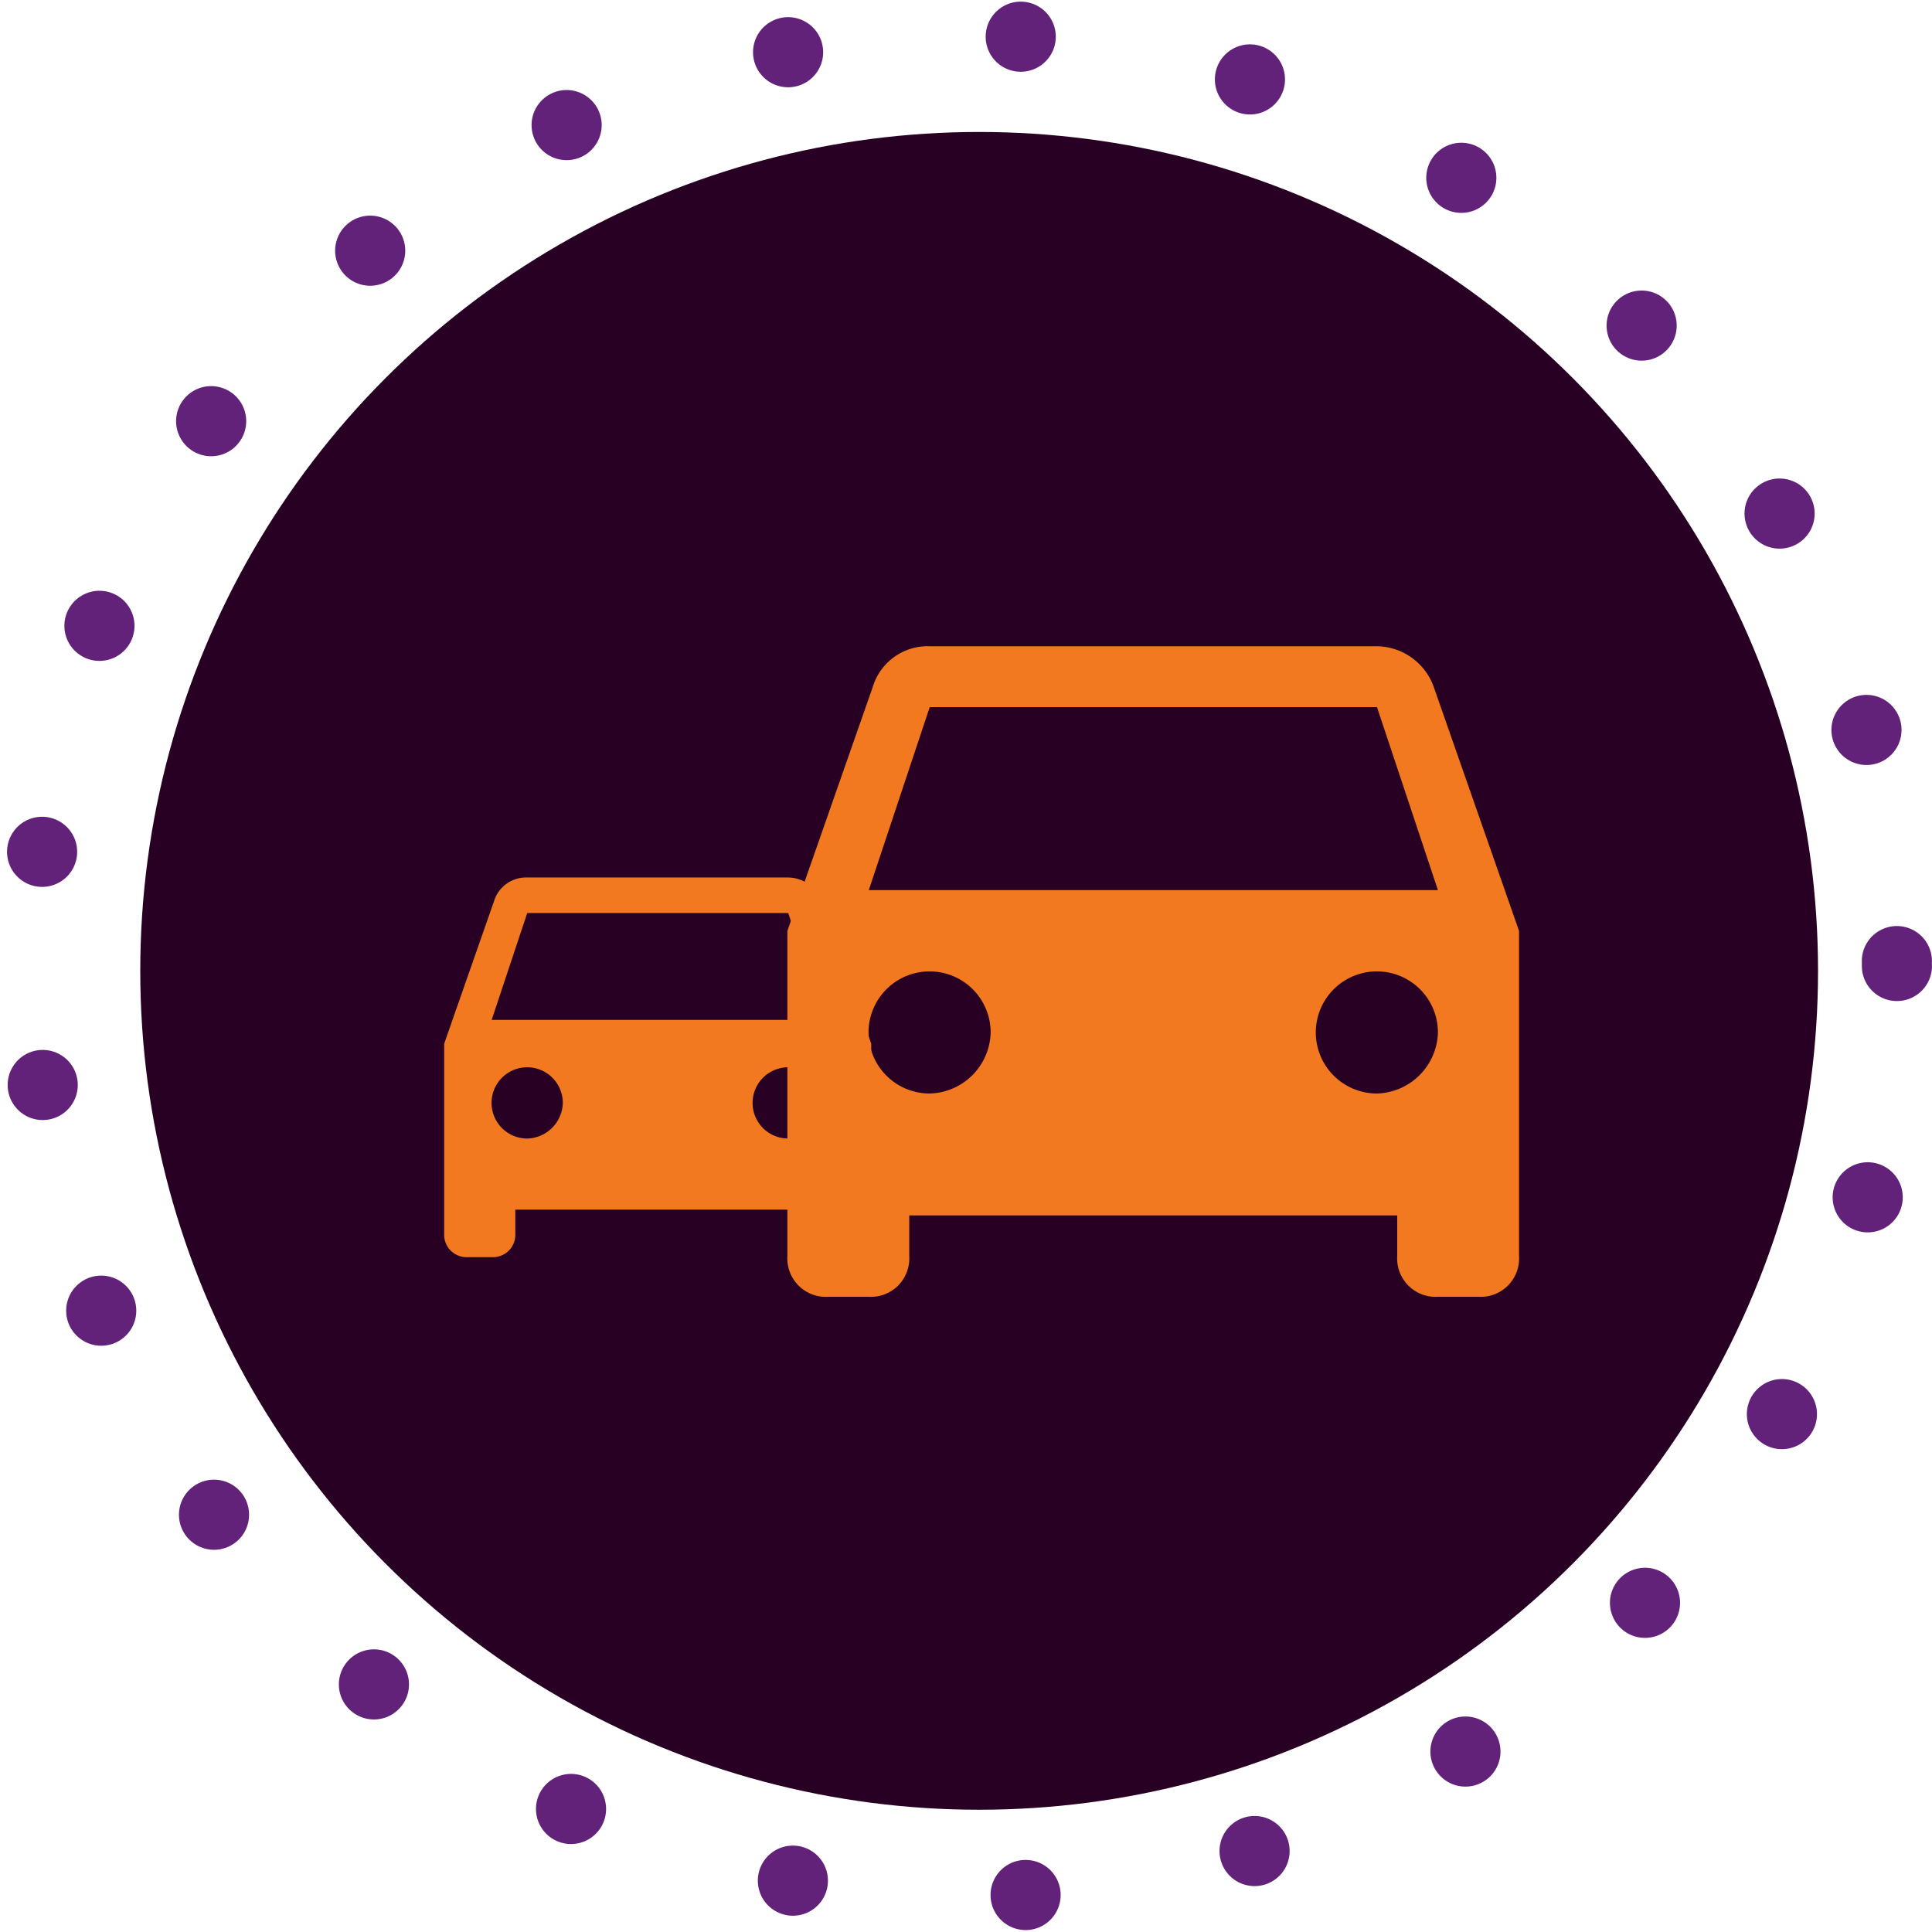 <svg xmlns="http://www.w3.org/2000/svg" width="82.645" height="82.645" viewBox="0 0 82.645 82.645"><defs><style>.a,.e{fill:none;}.a{stroke:#622279;stroke-linecap:round;stroke-width:3px;stroke-dasharray:0 10;}.b{fill:#280024;}.c{fill:#f37920;}.d{stroke:none;}</style></defs><g transform="translate(-208 -284.355)"><g class="a" transform="translate(208 284.355)"><circle class="d" cx="41.322" cy="41.322" r="41.322"/><circle class="e" cx="41.322" cy="41.322" r="39.822"/></g><circle class="b" cx="35.885" cy="35.885" r="35.885" transform="translate(214 290)"/><g transform="translate(2892.841 6.316)"><g transform="translate(-2651.159 305.684)"><path class="c" d="M1803.979,989.812a2.615,2.615,0,0,0-2.428-1.741h-19.132a2.452,2.452,0,0,0-2.437,1.741l-3.652,10.437v13.909a1.645,1.645,0,0,0,1.741,1.741h1.741a1.642,1.642,0,0,0,1.73-1.741v-1.741h20.874v1.741a1.645,1.645,0,0,0,1.741,1.741h1.741a1.642,1.642,0,0,0,1.73-1.741v-13.909Zm-21.56,17.391a2.612,2.612,0,1,1,2.606-2.606,2.675,2.675,0,0,1-2.606,2.606Zm19.132,0a2.612,2.612,0,1,1,2.607-2.606,2.685,2.685,0,0,1-2.607,2.606Zm-21.739-8.7,2.607-7.83h19.132l2.607,7.83Zm0,0" transform="translate(-1776.33 -988.071)"/></g><g transform="translate(-2665.841 315.576)"><path class="c" d="M1792.467,989.087a1.526,1.526,0,0,0-1.417-1.016h-11.166a1.431,1.431,0,0,0-1.422,1.016l-2.131,6.091v8.117a.96.96,0,0,0,1.016,1.016h1.016a.959.959,0,0,0,1.01-1.016v-1.016h12.183v1.016a.96.96,0,0,0,1.016,1.016h1.016a.959.959,0,0,0,1.01-1.016v-8.117Zm-12.583,10.15a1.524,1.524,0,1,1,1.521-1.521,1.562,1.562,0,0,1-1.521,1.521Zm11.166,0a1.524,1.524,0,1,1,1.521-1.521,1.567,1.567,0,0,1-1.521,1.521Zm-12.688-5.075,1.521-4.57h11.166l1.521,4.57Zm0,0" transform="translate(-1776.33 -988.071)"/></g></g></g></svg>